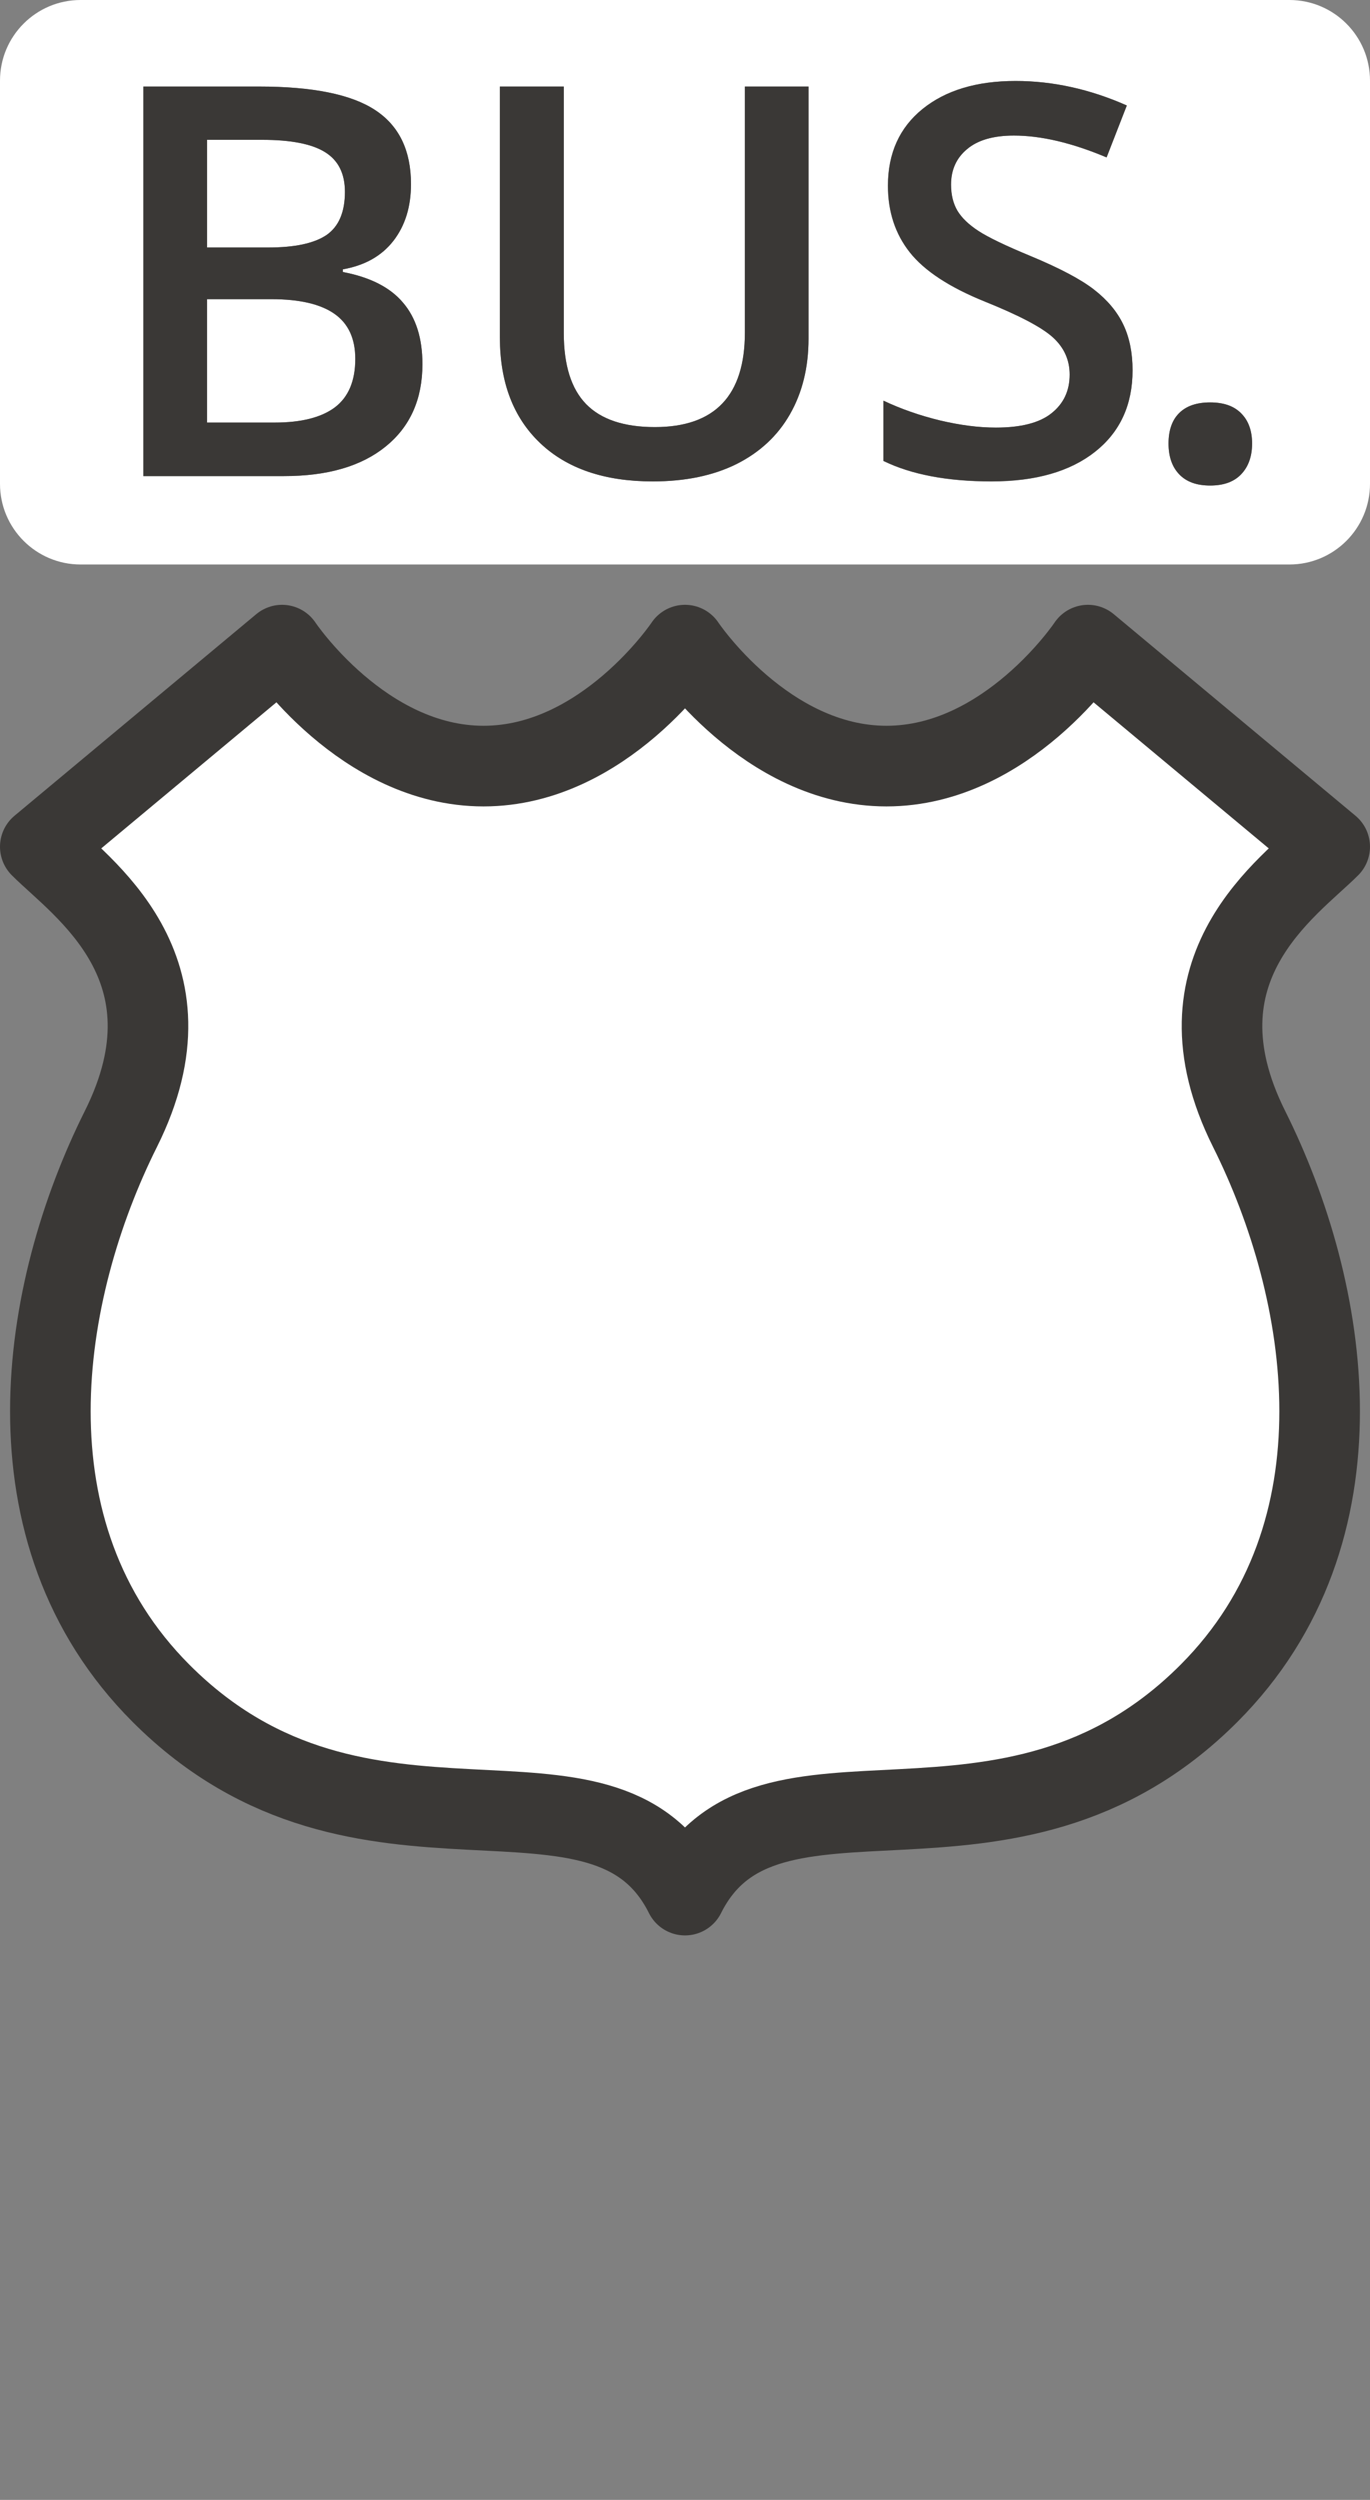 <?xml version="1.0" encoding="utf-8"?>
<!-- Generator: Adobe Illustrator 17.0.0, SVG Export Plug-In . SVG Version: 6.00 Build 0)  -->
<!DOCTYPE svg PUBLIC "-//W3C//DTD SVG 1.1//EN" "http://www.w3.org/Graphics/SVG/1.1/DTD/svg11.dtd">
<svg version="1.1"
	 id="svg3844" xmlns:dc="http://purl.org/dc/elements/1.1/" xmlns:cc="http://creativecommons.org/ns#" xmlns:rdf="http://www.w3.org/1999/02/22-rdf-syntax-ns#" xmlns:svg="http://www.w3.org/2000/svg"
	 xmlns="http://www.w3.org/2000/svg" xmlns:xlink="http://www.w3.org/1999/xlink" x="0px" y="0px" width="17px" height="31px"
	 viewBox="0 0 17 31" enable-background="new 0 0 17 31" xml:space="preserve">
<rect x="0" y="0" width="17" height="31" fill="#808080" stroke="none"/>
<g>
	<path fill="#FFFFFF" d="M4.052,2.914C4.204,2.808,4.28,2.63,4.28,2.379c0-0.227-0.083-0.391-0.248-0.492
		C3.87,1.785,3.61,1.734,3.253,1.734H2.569v1.335h0.76C3.659,3.069,3.9,3.017,4.052,2.914z"/>
	<path fill="#FFFFFF" d="M3.368,3.71h-0.8v1.53h0.839c0.33,0,0.579-0.063,0.747-0.188c0.17-0.128,0.254-0.328,0.254-0.601
		c0-0.251-0.086-0.437-0.258-0.558S3.719,3.71,3.368,3.71z"/>
	<path fill="#FFFFFF" d="M16,0H1C0.448,0,0,0.448,0,1v5c0,0.552,0.448,1,1,1h15c0.552,0,1-0.448,1-1V1C17,0.448,16.552,0,16,0z
		 M4.786,5.537C4.484,5.782,4.063,5.904,3.524,5.904H1.779V1.073v0v0h1.434c0.665,0,1.145,0.097,1.441,0.291
		C4.951,1.558,5.1,1.864,5.1,2.283c0,0.282-0.073,0.516-0.218,0.704C4.736,3.174,4.527,3.292,4.254,3.34v0.033
		c0.339,0.064,0.588,0.191,0.747,0.38C5.161,3.94,5.242,4.195,5.242,4.516C5.242,4.95,5.09,5.291,4.786,5.537z M10.033,4.199
		c0,0.357-0.077,0.67-0.231,0.938C9.65,5.404,9.428,5.61,9.138,5.756C8.849,5.899,8.503,5.97,8.1,5.97
		c-0.599,0-1.065-0.159-1.398-0.476S6.203,4.741,6.203,4.186V1.073h0.793V4.13c0,0.399,0.093,0.693,0.278,0.882
		c0.185,0.189,0.469,0.284,0.852,0.284c0.745,0,1.117-0.391,1.117-1.173v-3.05h0.79h0V4.199z M13.588,5.604
		c-0.311,0.245-0.739,0.367-1.285,0.367s-0.993-0.085-1.341-0.254V4.969c0.22,0.104,0.454,0.185,0.701,0.245
		c0.249,0.059,0.48,0.089,0.694,0.089c0.313,0,0.543-0.06,0.691-0.178c0.15-0.119,0.225-0.279,0.225-0.479
		c0-0.181-0.068-0.334-0.205-0.459C12.93,4.06,12.648,3.912,12.22,3.74c-0.441-0.178-0.751-0.382-0.932-0.611
		c-0.181-0.229-0.271-0.504-0.271-0.826c0-0.403,0.143-0.72,0.43-0.952c0.286-0.231,0.671-0.347,1.153-0.347
		c0.463,0,0.923,0.101,1.381,0.304L13.73,1.952c-0.43-0.181-0.813-0.271-1.15-0.271c-0.256,0-0.449,0.056-0.582,0.169
		c-0.132,0.11-0.198,0.257-0.198,0.439c0,0.126,0.026,0.234,0.079,0.324c0.053,0.088,0.14,0.172,0.261,0.251
		s0.339,0.184,0.654,0.314c0.355,0.148,0.615,0.285,0.78,0.413c0.165,0.128,0.286,0.272,0.363,0.433
		c0.077,0.161,0.116,0.35,0.116,0.568l0,0C14.054,5.022,13.899,5.359,13.588,5.604z M15.4,5.882
		c-0.088,0.092-0.216,0.139-0.384,0.139s-0.295-0.046-0.384-0.139S14.5,5.662,14.5,5.5c0-0.164,0.044-0.291,0.133-0.378
		c0.088-0.088,0.216-0.132,0.384-0.132c0.17,0,0.299,0.046,0.387,0.139c0.088,0.09,0.133,0.214,0.133,0.372
		C15.536,5.66,15.491,5.787,15.4,5.882z"/>
	<path fill="#3A3836" d="M15.016,4.99c-0.167,0-0.295,0.044-0.384,0.132C14.544,5.209,14.5,5.336,14.5,5.5
		c0,0.162,0.044,0.289,0.133,0.382s0.216,0.139,0.384,0.139s0.295-0.046,0.384-0.139c0.091-0.095,0.136-0.222,0.136-0.382
		c0-0.158-0.044-0.282-0.133-0.372C15.315,5.036,15.186,4.99,15.016,4.99z"/>
	<polygon fill="#3A3836" points="2.569,3.069 2.569,3.069 2.569,3.069 	"/>
	<path fill="#3A3836" d="M4.254,3.373V3.34c0.273-0.048,0.482-0.166,0.628-0.354C5.027,2.799,5.1,2.565,5.1,2.283
		c0-0.419-0.149-0.725-0.446-0.919C4.359,1.17,3.878,1.073,3.213,1.073H1.779v4.831h1.745c0.54,0,0.96-0.122,1.262-0.367
		C5.09,5.291,5.242,4.95,5.242,4.516c0-0.322-0.08-0.576-0.241-0.763C4.842,3.564,4.593,3.437,4.254,3.373z M2.569,1.734h0.684
		c0.357,0,0.617,0.051,0.78,0.152C4.198,1.988,4.28,2.152,4.28,2.379c0,0.251-0.076,0.43-0.228,0.535
		C3.9,3.017,3.659,3.069,3.329,3.069h-0.76v0l0,0h0V1.734z M4.155,5.052C3.987,5.177,3.738,5.24,3.408,5.24H2.569V3.71h0.8
		c0.35,0,0.611,0.061,0.783,0.182S4.409,4.199,4.409,4.45C4.409,4.723,4.324,4.924,4.155,5.052z"/>
	<path fill="#3A3836" d="M9.243,1.073v3.05c0,0.782-0.372,1.173-1.117,1.173c-0.383,0-0.667-0.095-0.852-0.284
		C7.089,4.823,6.996,4.529,6.996,4.13V1.073H6.203v3.113c0,0.555,0.166,0.991,0.499,1.308S7.501,5.97,8.1,5.97
		c0.403,0,0.749-0.072,1.038-0.215C9.428,5.61,9.65,5.404,9.802,5.138c0.154-0.269,0.231-0.582,0.231-0.938V1.073h0H9.243z"/>
	<path fill="#3A3836" d="M13.939,4.024c-0.077-0.161-0.198-0.305-0.363-0.433c-0.165-0.128-0.425-0.265-0.78-0.413
		c-0.315-0.13-0.533-0.235-0.654-0.314s-0.208-0.163-0.261-0.251c-0.053-0.09-0.079-0.198-0.079-0.324
		c0-0.183,0.066-0.329,0.198-0.439c0.132-0.112,0.326-0.169,0.582-0.169c0.337,0,0.72,0.09,1.15,0.271l0.251-0.644
		c-0.458-0.203-0.919-0.304-1.381-0.304c-0.482,0-0.867,0.116-1.153,0.347c-0.286,0.231-0.43,0.549-0.43,0.952
		c0,0.322,0.09,0.597,0.271,0.826c0.181,0.229,0.491,0.433,0.932,0.611c0.427,0.172,0.709,0.32,0.846,0.446
		c0.137,0.126,0.205,0.279,0.205,0.459c0,0.201-0.075,0.36-0.225,0.479c-0.148,0.119-0.378,0.178-0.691,0.178
		c-0.214,0-0.445-0.03-0.694-0.089c-0.247-0.06-0.48-0.141-0.701-0.245v0.747c0.348,0.17,0.795,0.254,1.341,0.254
		s0.975-0.122,1.285-0.367s0.466-0.582,0.466-1.011l0,0C14.054,4.374,14.016,4.185,13.939,4.024z"/>
	<path fill="#FFFFFF" stroke="#3A3836" stroke-linecap="round" stroke-linejoin="round" d="M16.5,10.5l-3-2.5c0,0-1,1.5-2.5,1.5
		S8.5,8,8.5,8S7.5,9.5,6,9.5S3.5,8,3.5,8l-3,2.5C1,11,2.5,12,1.5,14S0,19,2,21c2.5,2.5,5.5,0.5,6.5,2.5c1-2,4,0,6.5-2.5
		c2-2,1.5-5,0.5-7S16,11,16.5,10.5z"/>
</g>
</svg>
